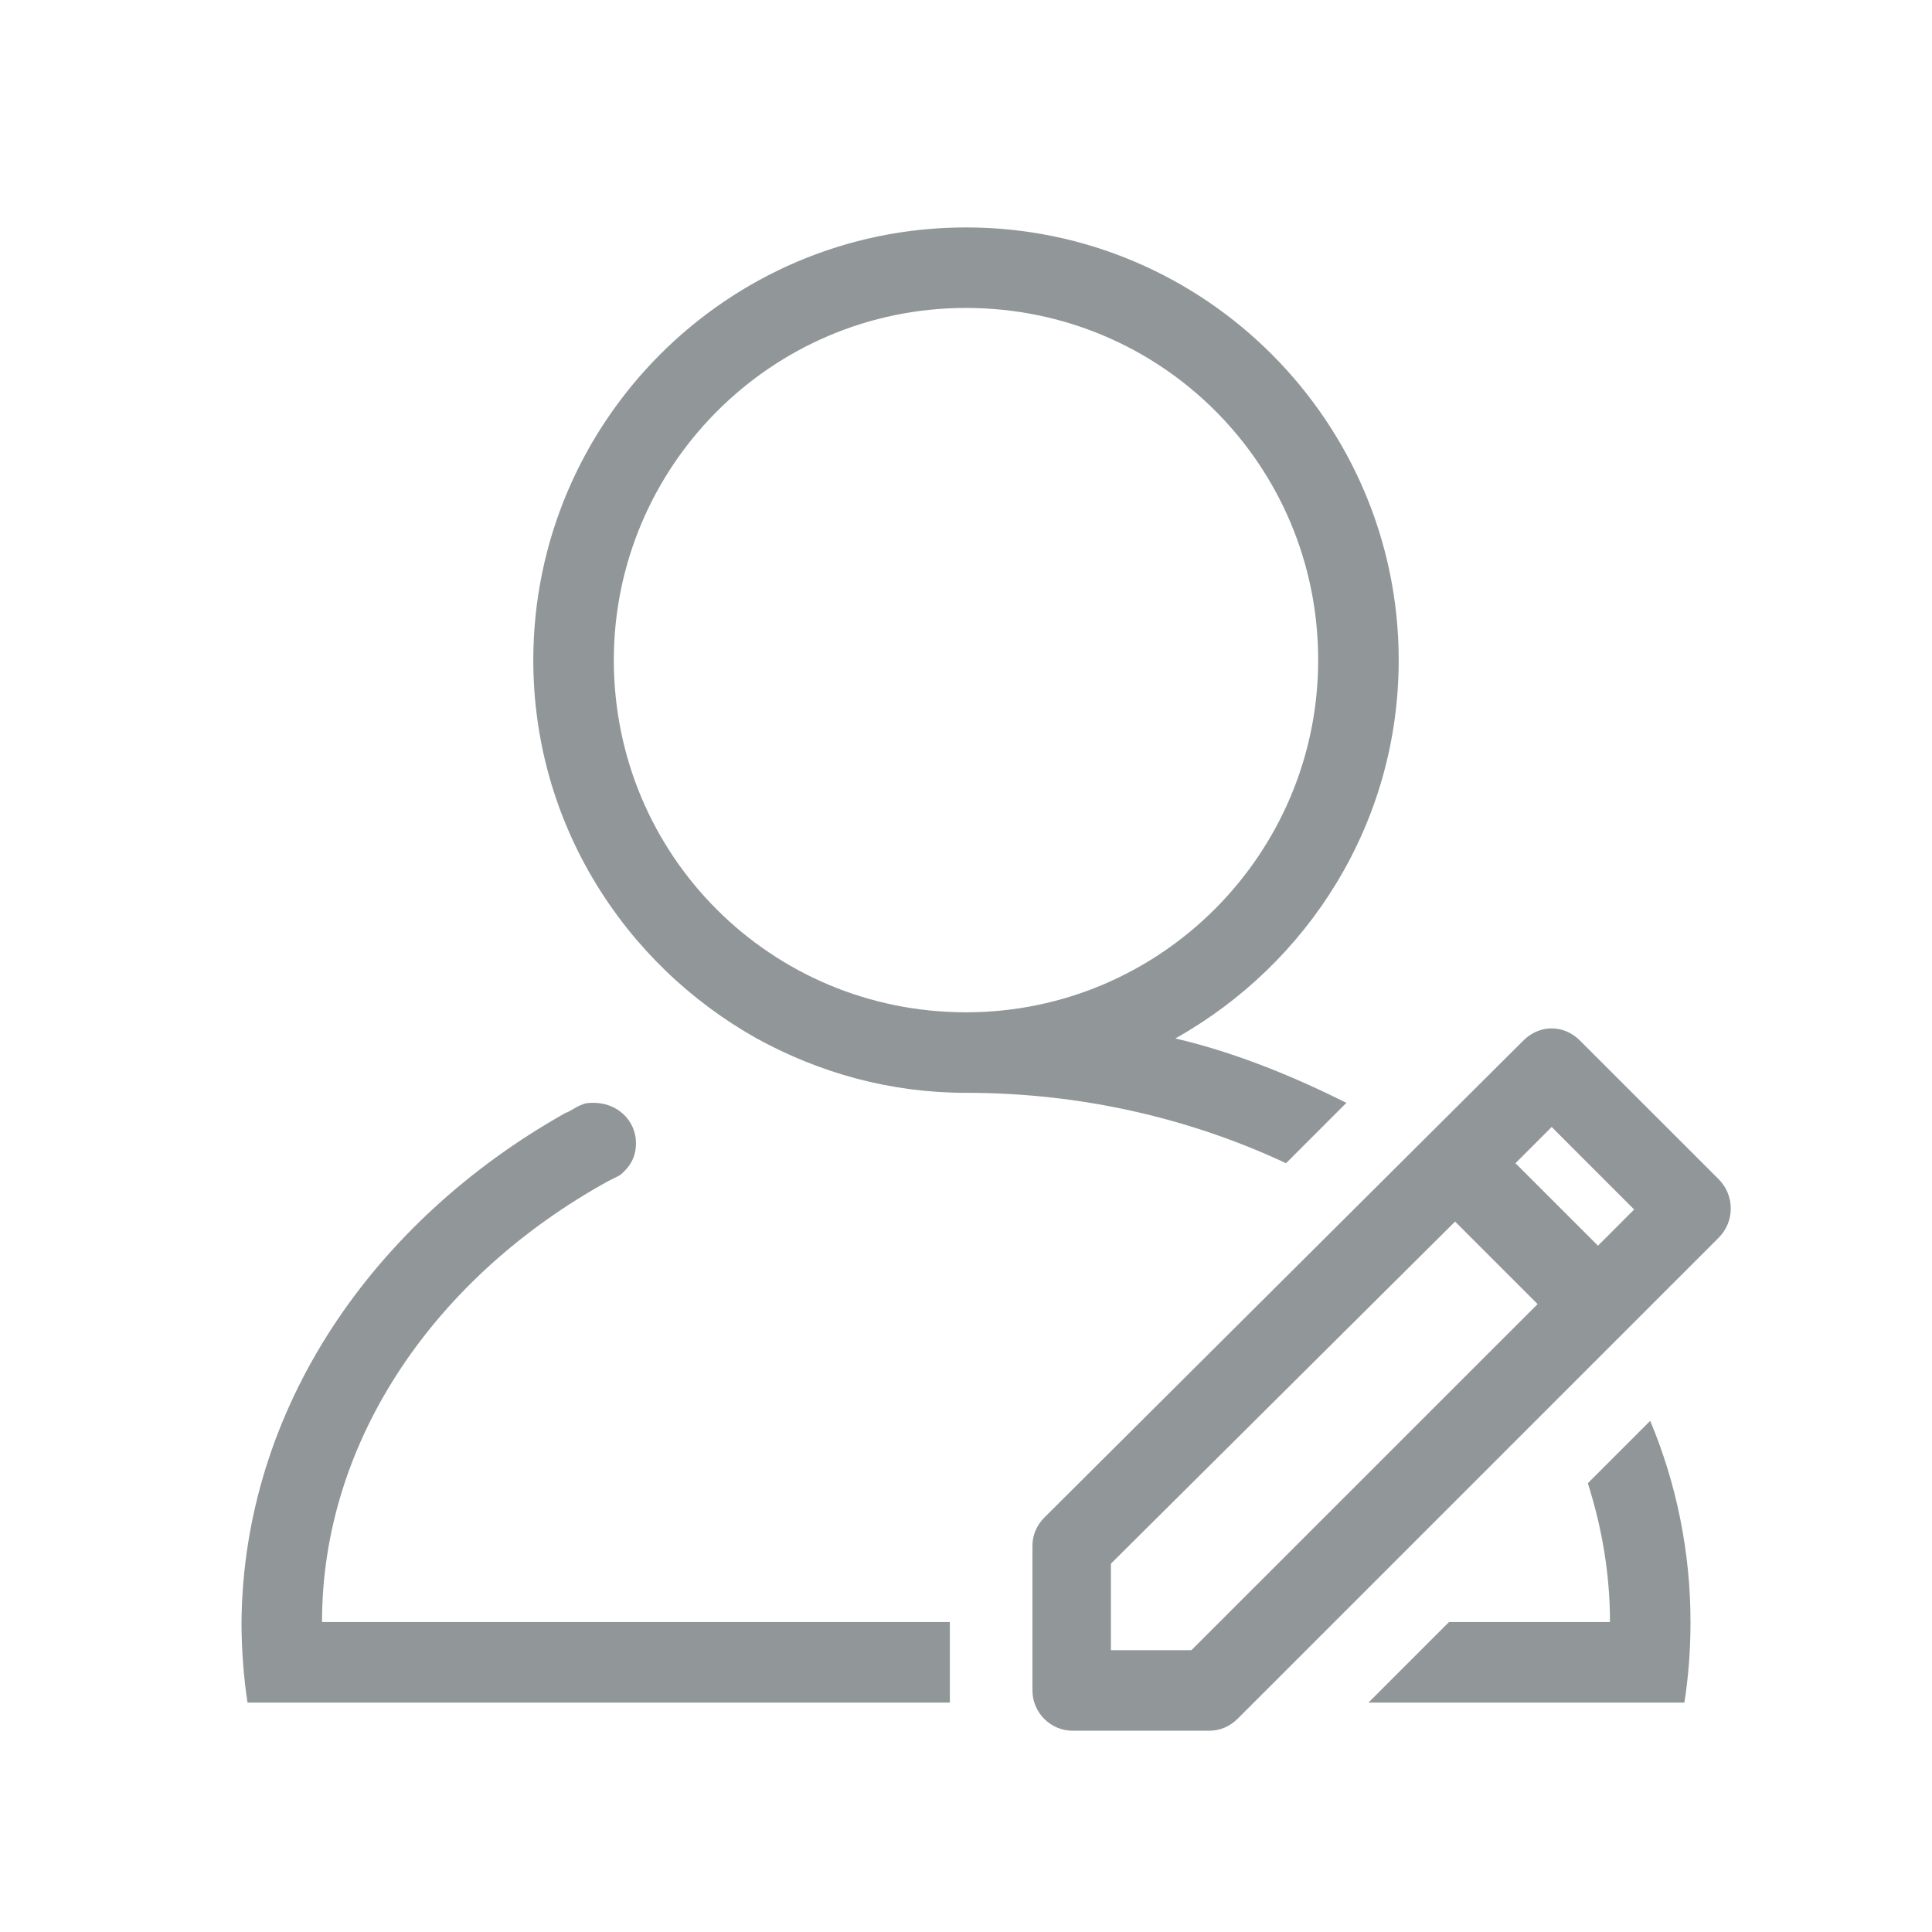 <svg width="28" height="28" viewBox="0 0 28 28" fill="none" xmlns="http://www.w3.org/2000/svg">
<path d="M17.034 15.05C18.958 13.971 20.271 11.929 20.271 9.567C20.271 6.125 17.471 3.296 14 3.296C10.529 3.296 7.729 6.125 7.729 9.567C7.729 11.929 9.042 13.971 10.967 15.05C11.871 15.546 12.892 15.838 14 15.838C15.692 15.838 17.267 16.217 18.638 16.858L19.513 15.983C18.754 15.604 17.908 15.254 17.034 15.05ZM8.896 9.567C8.896 6.767 11.171 4.463 14 4.463C16.829 4.463 19.104 6.738 19.104 9.567C19.104 12.367 16.829 14.671 14 14.671C11.171 14.671 8.896 12.396 8.896 9.567Z" fill="#919699"/>
<path d="M13.796 23.508H4.667C4.667 20.854 6.329 18.491 8.808 17.121C8.867 17.091 8.925 17.062 8.983 17.033C9.129 16.916 9.217 16.771 9.217 16.567C9.217 16.246 8.954 15.983 8.604 15.983C8.546 15.983 8.487 15.983 8.429 16.012C8.342 16.041 8.283 16.1 8.196 16.129C5.396 17.704 3.529 20.416 3.5 23.508C3.5 23.887 3.529 24.296 3.587 24.675H4.754H13.766C13.766 24.616 13.766 24.558 13.766 24.5V23.508H13.796Z" fill="#919699"/>
<path d="M23.333 23.508H21L19.833 24.675H23.245H24.412C24.47 24.296 24.5 23.916 24.5 23.508C24.5 22.487 24.295 21.496 23.916 20.592L23.012 21.496C23.216 22.137 23.333 22.808 23.333 23.508Z" fill="#919699"/>
<path d="M24.909 17.091L22.896 15.079C22.663 14.846 22.313 14.846 22.079 15.079L15.138 21.991C15.021 22.108 14.963 22.254 14.963 22.4V24.5C14.963 24.82 15.225 25.083 15.546 25.083H17.529C17.675 25.083 17.821 25.025 17.938 24.908L24.909 17.937C25.142 17.704 25.142 17.325 24.909 17.091ZM22.488 16.333L23.683 17.529L23.159 18.054L21.963 16.858L22.488 16.333ZM17.267 23.916H16.1V22.662L21.088 17.704L22.284 18.9L17.267 23.916Z" fill="#919699"/>
</svg>
